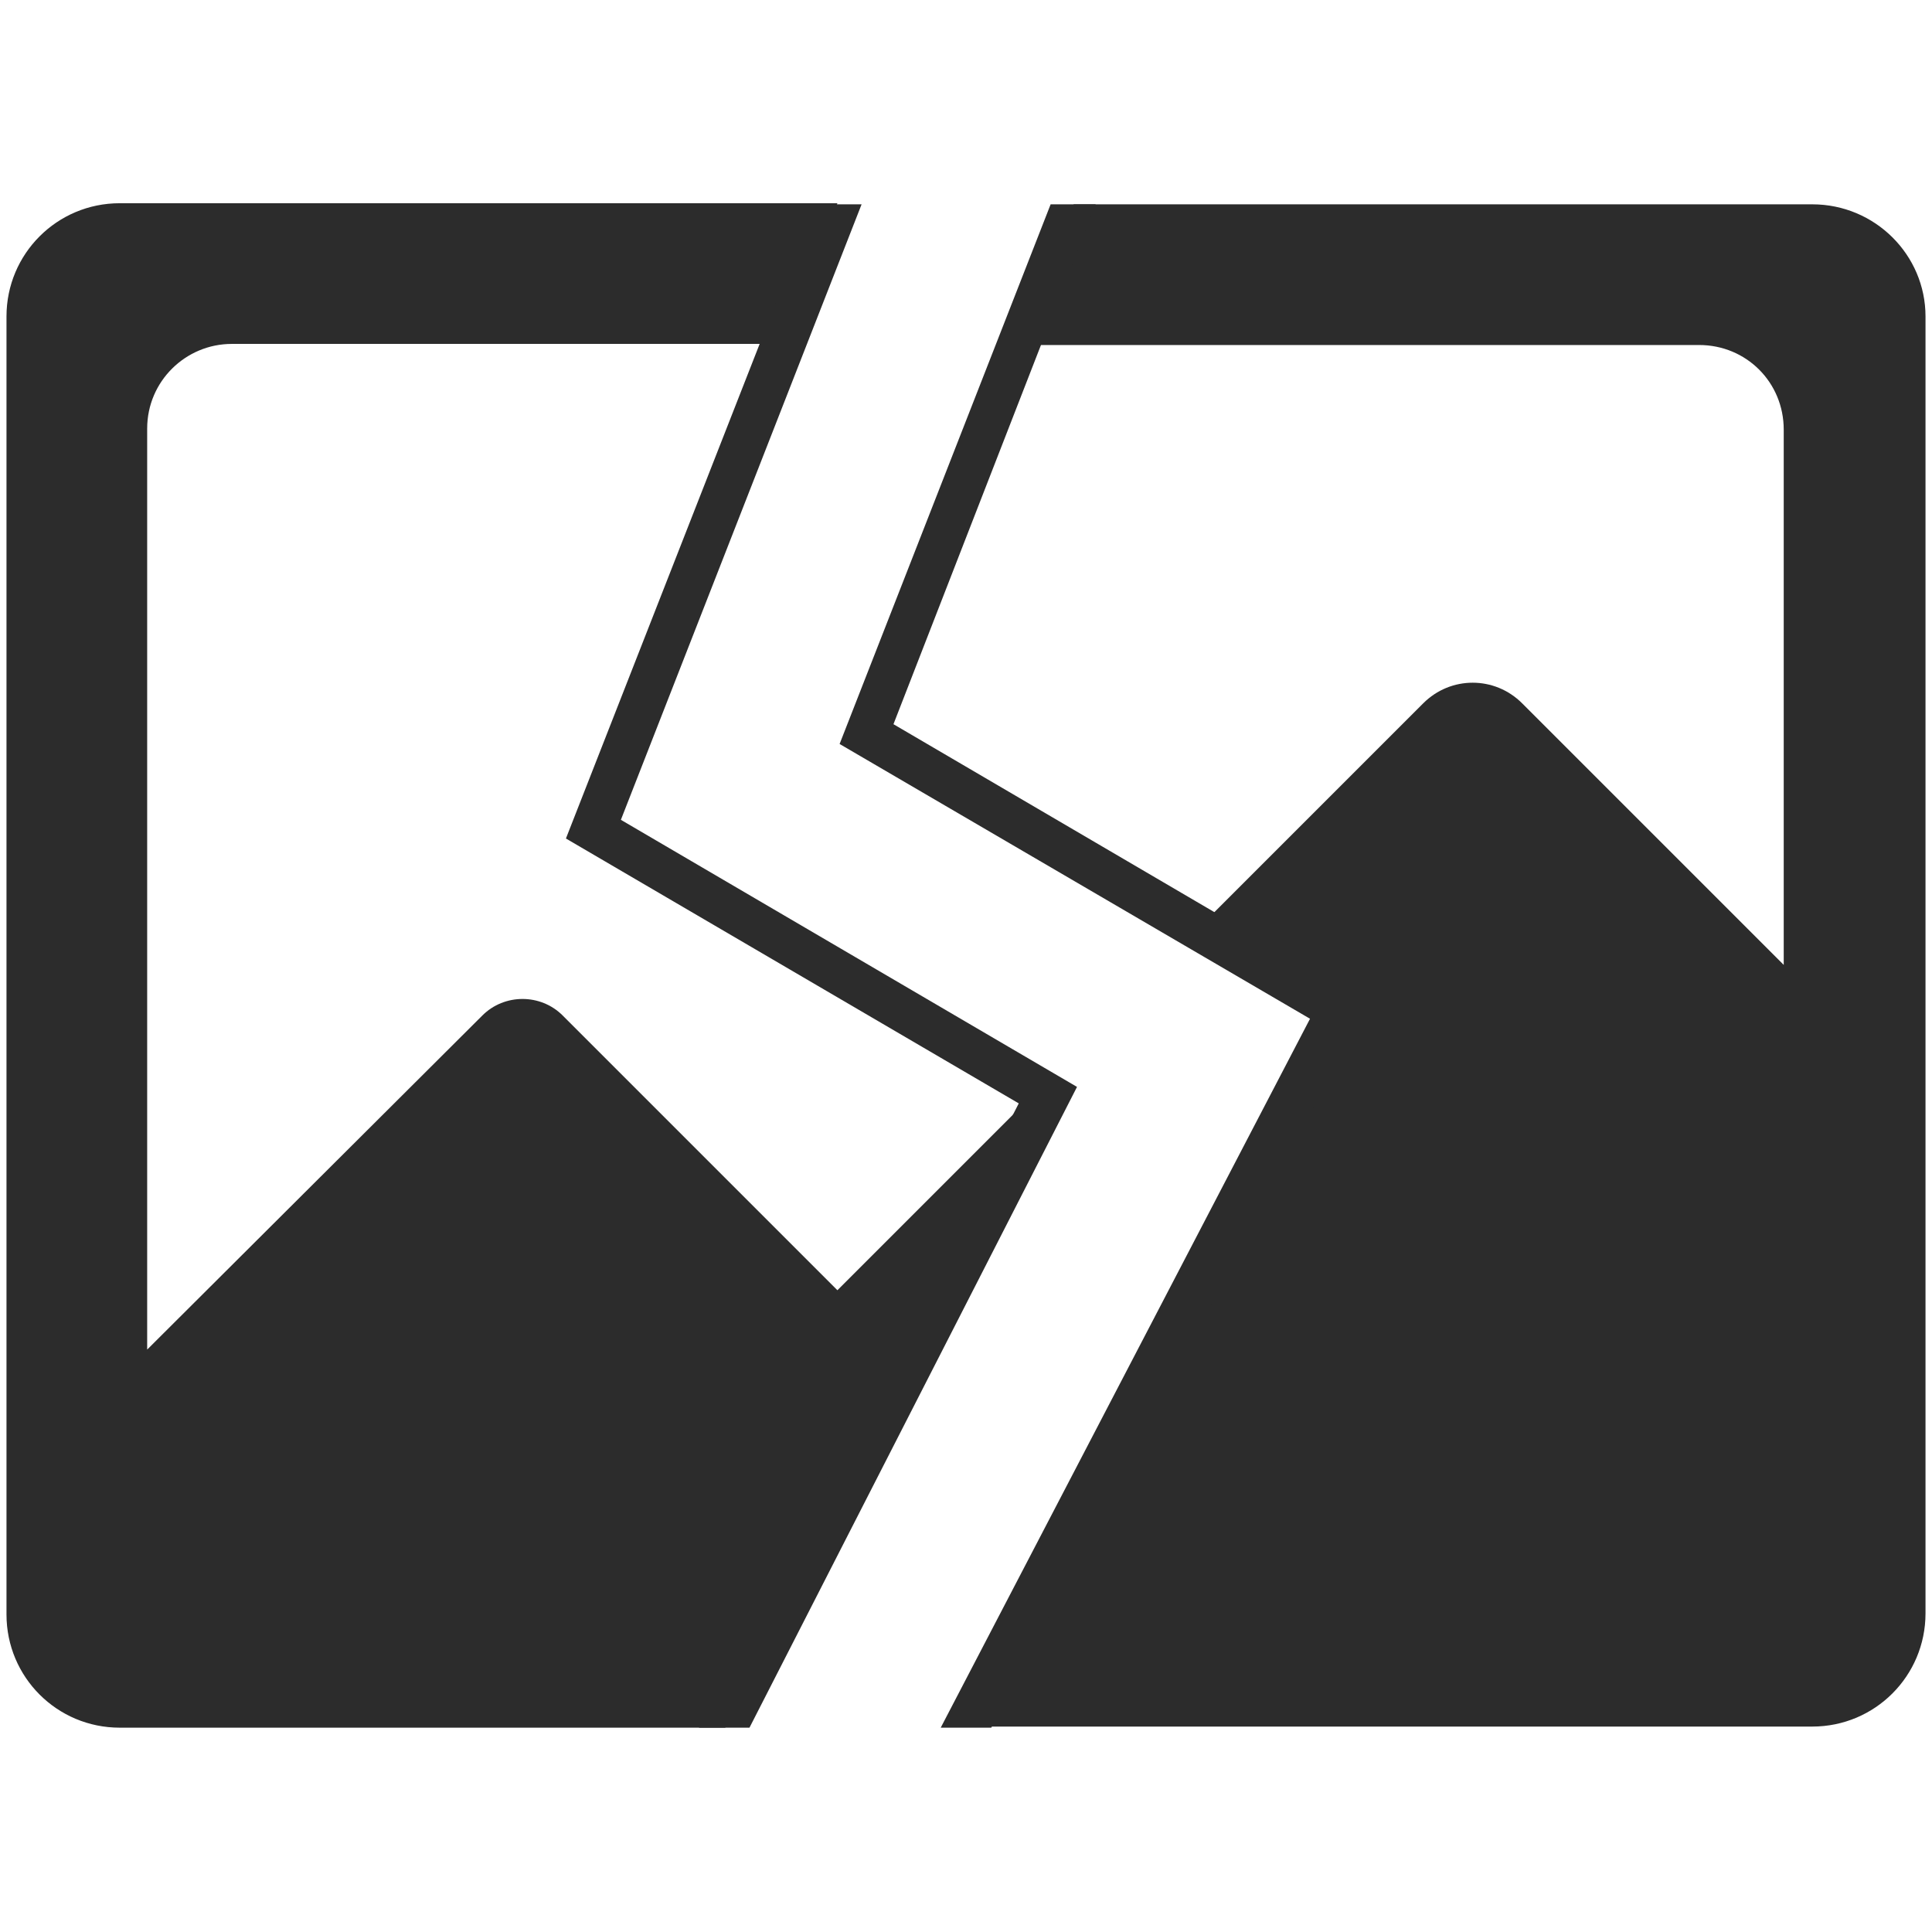 <?xml version="1.0" standalone="no"?><!DOCTYPE svg PUBLIC "-//W3C//DTD SVG 1.1//EN" "http://www.w3.org/Graphics/SVG/1.1/DTD/svg11.dtd"><svg t="1585539350709" class="icon" viewBox="0 0 1024 1024" version="1.1" xmlns="http://www.w3.org/2000/svg" p-id="7238" xmlns:xlink="http://www.w3.org/1999/xlink" width="200" height="200"><defs><style type="text/css"></style></defs><path d="M960.558 108.298h-391.468l-29.127 74.565h360.594c25.049 0 44.856 19.806 44.856 44.856v283.698L806.766 372.772c-14.564-14.564-37.865-14.564-52.429 0l-119.421 119.421 73.983 43.108-156.121 305.252-38.448 74.565H960.558c33.205 0 60.002-26.797 60.002-60.002v-687.4c0-32.622-26.797-59.419-60.002-59.419z m-410.11 468.946l-106.605 106.605-145.636-145.636c-11.651-11.651-30.875-11.651-42.526 0l-177.675 177.093V227.137c0-25.049 20.389-44.856 44.856-44.856h291.854l29.127-74.565H63.442c-33.205 0-60.002 26.797-60.002 60.002v687.982c0 33.205 26.797 60.002 60.002 60.002h320.981l38.448-74.565 133.402-260.396-5.825-3.495z" fill="#2c2c2c" p-id="7239"></path><path d="M397.239 915.702h-26.797l169.52-330.884-240.007-140.393 131.655-336.127h25.049l-127.577 326.224 241.755 141.558z" fill="#2c2c2c" p-id="7240"></path><path d="M525.398 915.702h-26.797l195.734-375.74-249.328-145.636 111.848-286.028h23.884l-107.188 275.542 251.658 147.383z" fill="#2c2c2c" p-id="7241"></path></svg>